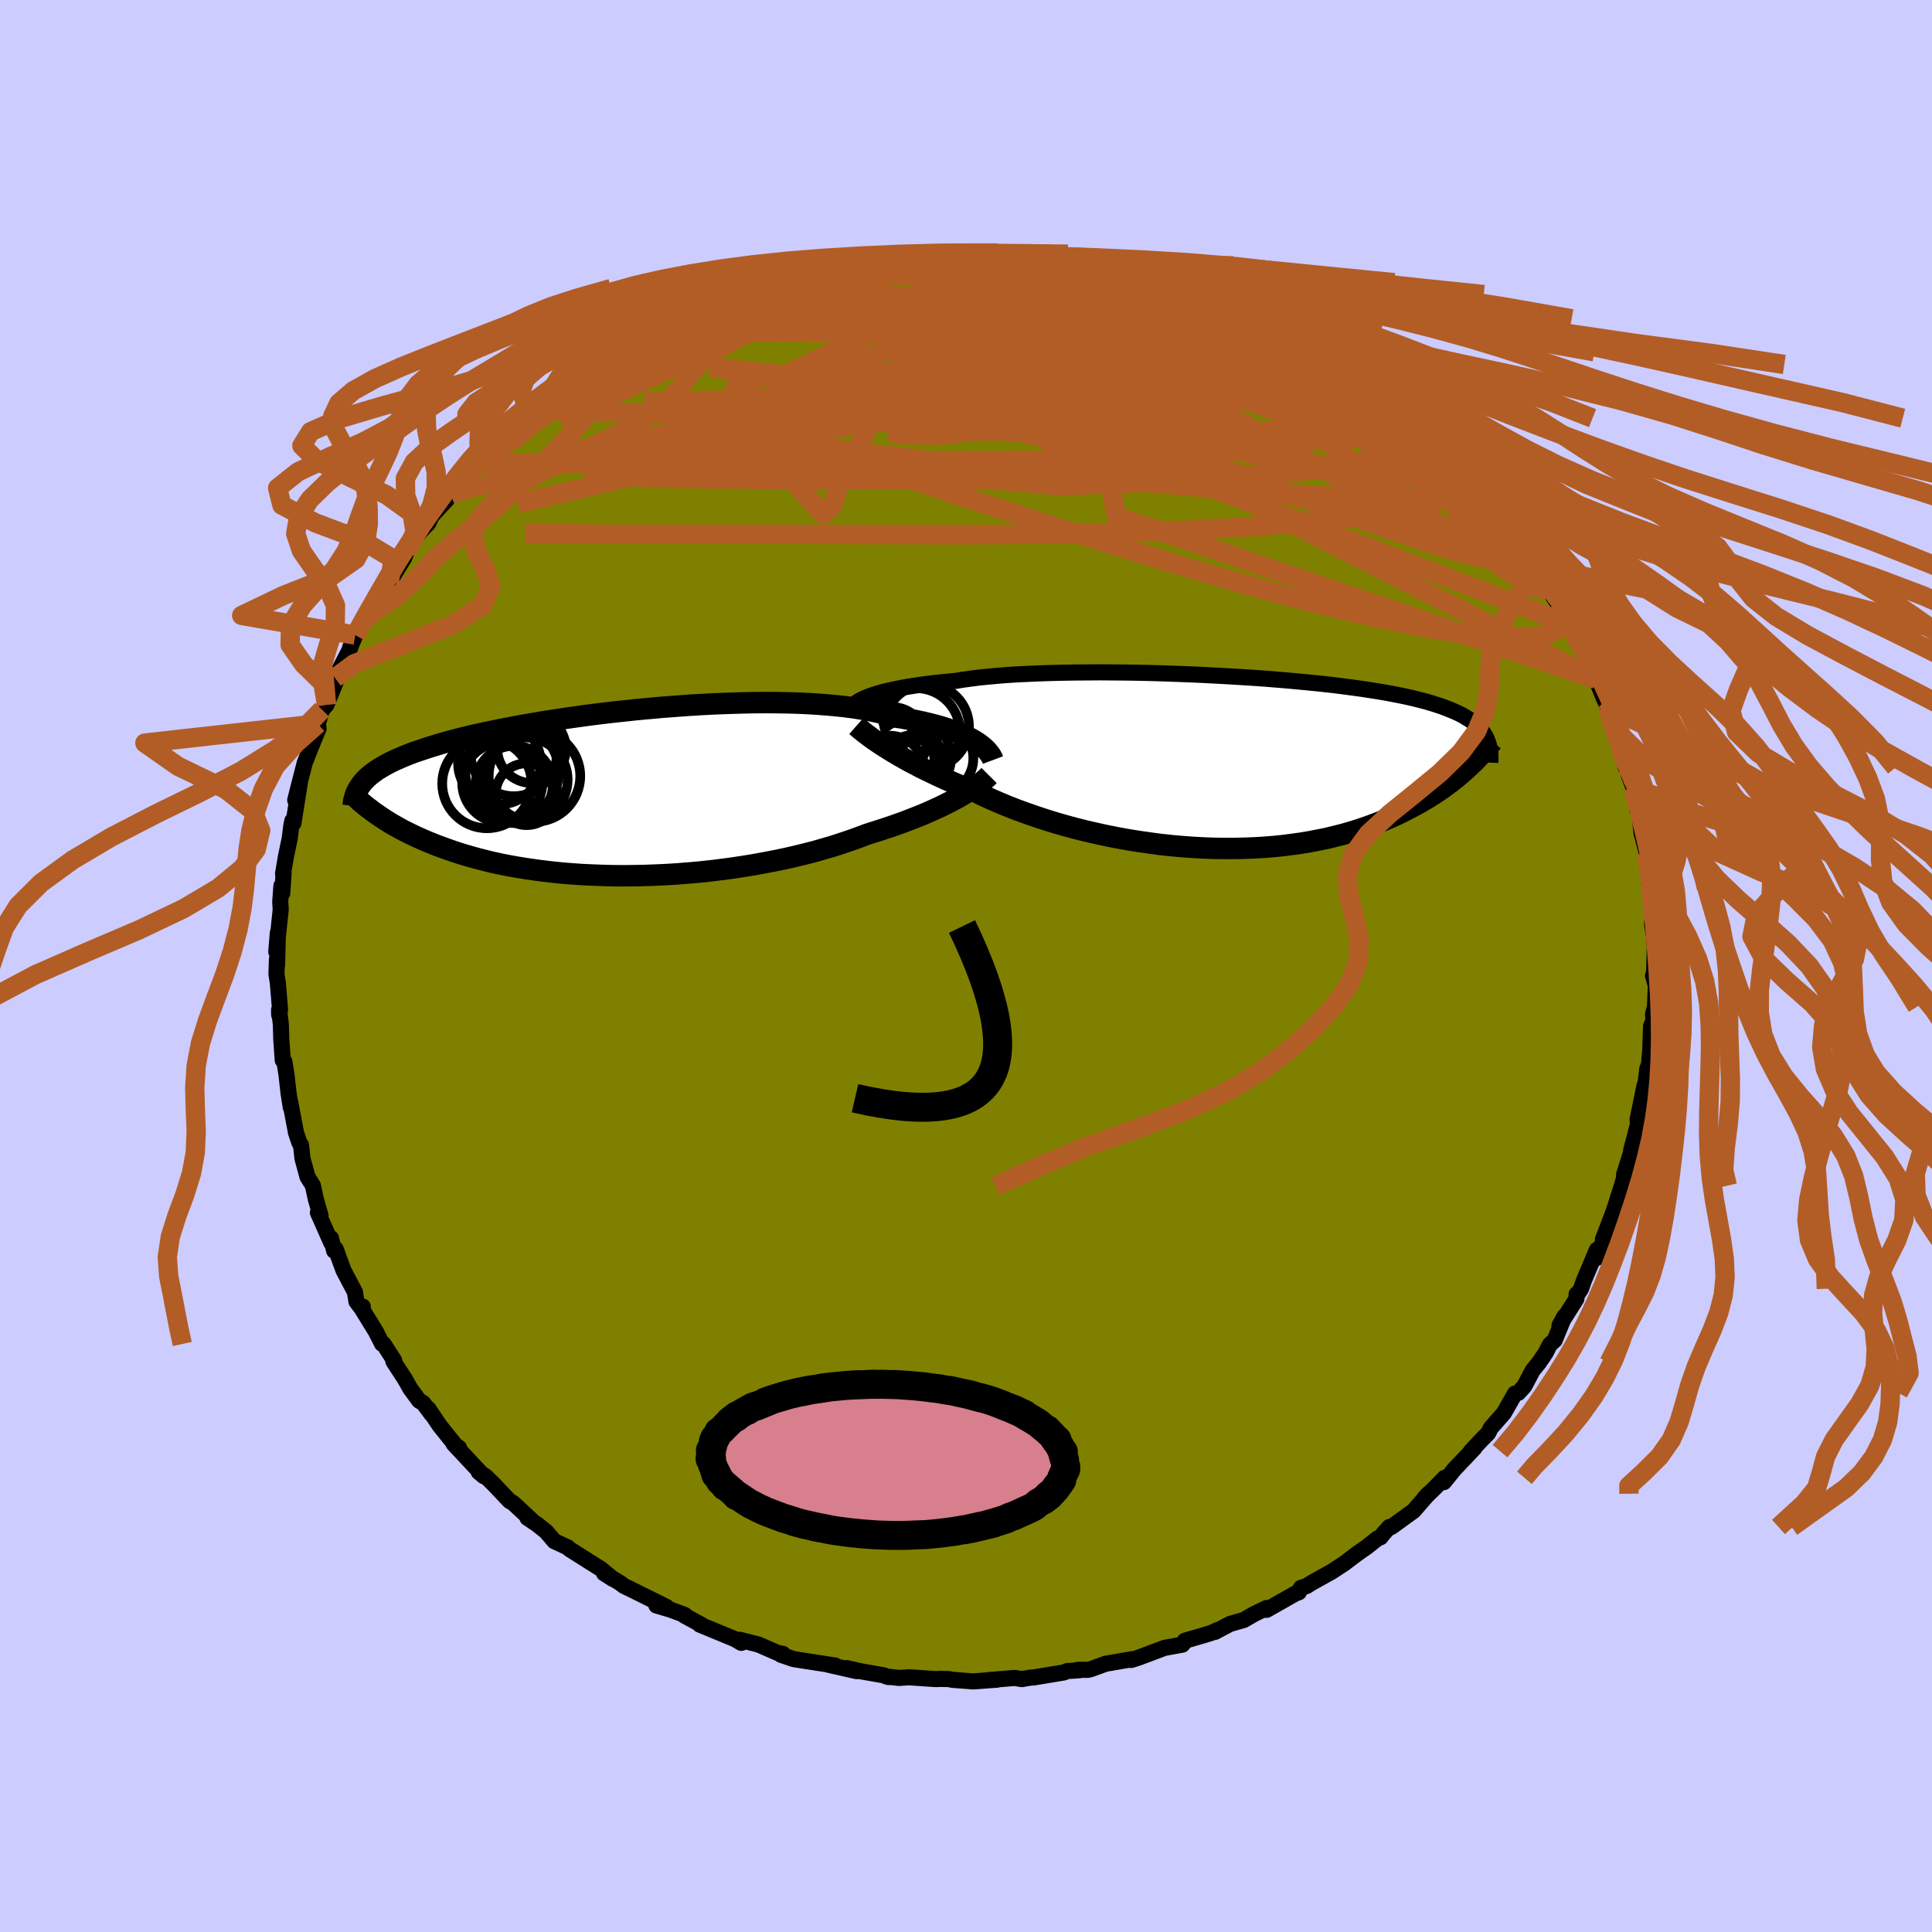 <svg xmlns="http://www.w3.org/2000/svg" width="500" height="500" viewBox="-100 -100 200 200"><defs><clipPath id="c"><path d="m37.7-5.39-.34-.21-.37-.2-.4-.2-.43-.2-.47-.19-.51-.19-.54-.19-.57-.18-.6-.17-.64-.16-.67-.16-.7-.15-.74-.14-.76-.14-.8-.12-.72-.22-.78-.21-.84-.18-.89-.17-.94-.15-1-.13-1.04-.11-1.09-.09-1.13-.08-1.16-.06-1.21-.04-1.23-.02-1.26-.01-1.28.01-1.31.03-1.32.04-1.33.05-1.33.07-1.35.08-1.34.1-1.34.1-1.33.12-1.33.12-1.31.14-1.29.14-1.27.15-1.26.16-1.22.17-1.2.17-1.18.18-1.14.18-1.1.19-1.08.18-1.03.2-1 .19-.97.2-.92.19-.89.2-.85.2-.8.2-.77.2-.73.2-.7.21-.66.2-.62.2-.59.2-.56.19-.52.2-.5.2-.47.2-.45.2-.42.2-.39.2-.36.2-.34.2-.32.2-.29.2-.27.2-.25.2-.23.2-.21.21-.19.2-.17.21-.15.2 1.11 2.55.27.21.29.2.3.21.32.21.33.22.34.21.36.22.38.21.39.22.41.22.42.21.45.22.46.22.48.21.5.22.52.21.54.22.57.21.58.21.61.21.63.21.66.2.69.2.71.19.74.19.76.18.79.17.82.16.85.15.87.14.89.13.93.12.94.11.97.1 1 .08 1.01.07 1.04.05 1.05.04 1.07.03 1.09.01 1.1-.01 1.11-.02 1.12-.04 1.13-.05 1.14-.07 1.14-.09 1.15-.1 1.14-.12 1.14-.14 1.13-.15 1.13-.17 1.12-.18 1.1-.2 1.09-.21 1.07-.22 1.05-.24 1.03-.25 1.01-.26.98-.28.95-.28.92-.3.89-.3.86-.31.82-.31.79-.25.78-.25.76-.25.74-.26.71-.25.69-.27.67-.26.65-.26.62-.27.6-.27.57-.26.54-.27.52-.26.49-.26.46-.25"/></clipPath><clipPath id="b"><path d="m-37.49-6.94.36-.12.39-.12.42-.12.46-.12.49-.11.52-.11.56-.11.59-.11.63-.1.66-.1.68-.09.73-.09.75-.08.78-.08.82-.08.73-.12.8-.11.85-.11.91-.09.97-.09 1.01-.08 1.06-.07 1.11-.05 1.14-.05 1.19-.04 1.22-.03 1.25-.02 1.28-.01 1.3-.01 1.32.01 1.33.01 1.35.02 1.35.03 1.35.04 1.36.05 1.35.05 1.34.06 1.33.07 1.32.07 1.3.08 1.28.08 1.26.09 1.23.1 1.2.1 1.17.11 1.14.11 1.1.11 1.07.12 1.03.13.99.13.96.13.91.14.88.14.83.14.79.15.76.15.71.15.68.16.64.16.6.16.57.17.53.17.51.17.47.18.45.18.42.18.39.18.37.19.33.2.32.19.28.2.27.21.24.21.21.21.2.22.18.22.15.22.14.23.12.23-1.73 2.9-.29.27-.31.28-.32.28-.34.29-.35.28-.37.29-.38.28-.39.29-.42.29-.43.29-.44.28-.47.29-.48.28-.5.28-.52.28-.54.28-.55.28-.58.28-.6.27-.63.27-.65.26-.67.25-.7.25-.72.24-.75.23-.78.22-.8.2-.82.2-.85.17-.88.17-.9.15-.92.13-.94.12-.97.1-.99.08-1.01.06-1.03.04-1.04.02H-.87l-1.08-.01-1.08-.04-1.1-.06-1.11-.08-1.11-.1-1.12-.12-1.12-.15-1.12-.16-1.12-.18-1.11-.2-1.11-.22-1.1-.24-1.09-.25-1.08-.27-1.06-.29-1.04-.3-1.03-.32-1-.33-.97-.34-.96-.35-.92-.36-.89-.37-.87-.38-.83-.38-.79-.39-.77-.3-.76-.31-.73-.31-.72-.32-.69-.31-.67-.32-.65-.31-.63-.31-.6-.32-.58-.3-.55-.31-.53-.3-.51-.3-.47-.29-.45-.28"/></clipPath><filter id="a"><feTurbulence baseFrequency=".05" numOctaves="3" result="noise" type="noise"/><feDisplacementMap in="SourceGraphic" in2="noise" scale="2"/></filter></defs><rect width="100%" height="100%" x="-100" y="-100" fill="#CCF"/><path fill="olive" stroke="#000" stroke-linejoin="round" stroke-width="1.667" d="m71.24.62-.12.39.29 1.02-.09 2.19-.2.76.04.72-.24.51-.09 2.53-.13 1.49-.17.4-.04.34-.23 1.86-.02-.46-.72 3.53.12.65.03-.58-.82 3.13.36-.93-1.09 3.43.38-1.02-.6 2.16-.02.04-.7 2.21-.27.77-.98 2.55.07.1-.77 1.85.08-.88-1.35 3.19-.29.84-.35.54-.11.02-.02.48-1.76 2.78.53-.97-1.02 2.48-.5.45-.44.86-.68 1.01-.65.79-.87 1.65-.63.69-.34.07-1.14 2.01-1.36 1.55-.28.55-.65.65-1.13 1.2.38-.34-2.11 2.23-1.07 1.32.08-.45-.97 1-1.1 1.07.4-.42-1.54 1.77-2.3 1.67h-.21l-.63.7-.29.37-.31.12-1.11.88-.99.69-1.33 1.01-1.33.87-2.12 1.18-.44.29-.62.2-.2.45-.34.12-3 1.7v-.19l-1.27.61-1.09.63-1.43.41-1.55.82.28-.2-.67.31-.75.23-1.99.58.03.04-.28.36-1.85.34-2.72 1.02-.72.23.08-.08-2.73.47-1.48.54-.34.09h-1.06l.18.04-1.29.09-.33.14-3.2.53-.16-.01-1.01.17-.73-.12-2.79.23.97-.05-2.51.18-2.16-.17-.27-.07-.94-.02-.48.02-1.91-.13-.85-.06-1.05.07-1.29-.15.22.06-.54-.19-2.29-.4-1.5-.34 1.04.32-2.94-.67.72.09-4.31-.67-1.32-.45.21-.09-.57-.11-1.94-.85-.54-.14-1.41-.36.15.32-.69-.4-3.61-1.49.17.02-1.75-.95.03-.07-1.51-.56-1.43-.42 1.05.15-2.5-1.24-1.21-.6-.71-.34-.39-.3-1.66-1 .95.6-1.27-1.05-3.28-2.07-.15-.16-1.4-.65-.84-.99-.93-.74-1.01-.68.5.3-1.74-1.62-.31-.27-.29-.15-1.71-1.8-.79-.77-.7-.44.53.44-3.14-3.36.57.42-.31-.18-1.72-2.15-1.14-1.71.31.54-.85-1.14-.42-.24-.93-1.27-.52-.93-1.22-1.88.08-.09-1.09-1.7-.16-.02-.65-1.28-1.56-2.53.22-.04-.09.24-.57-.76-.16-.99-1.19-2.26-.8-2.19-.16.18-.33-1.31.03.48-1.38-3.12.27.3-.5-1.75-.29-1.36-.56-.89-.52-1.92-.15-1.39-.17-.23-.36-1.08-.03-.19-.58-3.06.08.67-.23-1.47-.21-1.89-.22-1.37-.17-.14-.15-2.13-.05-1.63-.18-1.46.01.52.09-.57-.23-2.77-.14-.87.05-1.55.02.58.07-3.31-.16 1.95.46-4.36-.05-.78.12-1.68.09.78.14-2.12-.06.09.3-1.78.39-1.87.16-1.28.11-.55.12.23.68-4.29-.5 1.92.41-1.62.58-2.25.54-1.37.36-.89.53-1.27-.08-.5.44-1.46.46-.51.93-2.29-.05-.48-.06.21.68-1.4.91-1.76.01-.13.56-1.36 1.06-2.1-.18.48.74-1.36 1.75-2.45.04-.31.09.27 1.55-2.5.25-.64.13-.33.35-.64 1.02-1.22.75-.78.36-.76 1.57-1.7.43-.64.99-1.2 1.4-1.43-.17-.13.82-.32 1.29-1.37 1.26-1.48-.67.5 1.67-1.22 1.02-1.11.94-.93.27-.09.79-.51.83-.62.31-.45.86-.62 2.06-1.26.93-.54.55-.69 1.62-.79.52-.49-.48.19 2.1-1.23 1.61-.81.55-.41-.52.2 3.93-1.87-.33.22-.51.12 2.44-1.04.18.12 2.49-1.13.26-.12 1.42-.4 1.63-.56-.38.26 1.15-.51 2.29-.46 1.45-.65-.03.24.24-.22 2.71-.55.49-.16 2.47-.59-1.49.46 2.92-.41.12-.08 1.72-.2 1.64-.13-.18-.21 1.02.18 1.84-.21 1.09.05-.09-.3 2.72-.05 1.07.13 1.29.12 1.27-.02.58.02 2.49.15-1.96.1 3.52.25 1.28.06.39.08 1.03.11 2.65.73-1.02-.52 1.1.25 2.98.88-1.89-.6 1.99.51 1.18.51 2.3.44-.28.2 1.7.42-.76-.39 2.53 1 .72.34 2.07.88-.35-.19L29-67.27l.94.27.61.27 1.56.68.03.16.58.53 2.33 1 .41.54.8.24.01.02 2.36 1.29-.35-.16 1.67 1.31-.1-.25 1.79 1.27.74.96 1.13.68.8.51 1.42 1.24 1.42 1.47-.26-.19.77.67.48.61 1.41 1.2.3.41 1.17.86 1.47 1.65 1.75 2.06-.84-1.24.54 1.01 1.89 2.28-1.15-1.38.85 1.26 2.63 3.08-1.04-.95.57.71 1.29 2.26v-.42l1.55 2.06.01.68.82 1.23.62.99.63 1.07-.6-.94 1.03 2.24.94 1.4-.16-.07.79 1.68.62 1.34.88 2.16.28.48.01.23.59 1.05.67 2.63.37 1.35.26 1.23.22.06.12.8.47 1.23.52 2.15-.15.08.25.43.21 2.03.55 2.09.06.95-.03-.98.01 1.35.26 2.3.09.39.16 1.75.05.8-.05.88.2 1.22.07 1.04-.06 2.6-.12.39" filter="url(#a)"/><path fill="#fff" d="m-37.49-6.94.36-.12.39-.12.42-.12.46-.12.49-.11.52-.11.56-.11.59-.11.63-.1.66-.1.68-.09.73-.09.75-.08.78-.08.82-.08.73-.12.8-.11.85-.11.91-.09.97-.09 1.01-.08 1.06-.07 1.11-.05 1.14-.05 1.19-.04 1.22-.03 1.25-.02 1.28-.01 1.3-.01 1.32.01 1.33.01 1.35.02 1.35.03 1.35.04 1.36.05 1.35.05 1.34.06 1.33.07 1.32.07 1.3.08 1.28.08 1.26.09 1.23.1 1.2.1 1.17.11 1.14.11 1.1.11 1.07.12 1.03.13.99.13.96.13.91.14.88.14.83.14.79.15.76.15.71.15.68.16.64.16.6.16.57.17.53.17.51.17.47.18.45.18.42.18.39.18.37.19.33.2.32.19.28.2.27.21.24.21.21.21.2.22.18.22.15.22.14.23.12.23-1.73 2.9-.29.27-.31.28-.32.28-.34.29-.35.28-.37.29-.38.28-.39.29-.42.29-.43.29-.44.28-.47.29-.48.28-.5.28-.52.28-.54.28-.55.28-.58.28-.6.27-.63.27-.65.26-.67.25-.7.25-.72.24-.75.23-.78.22-.8.2-.82.2-.85.17-.88.17-.9.15-.92.13-.94.12-.97.1-.99.08-1.01.06-1.03.04-1.04.02H-.87l-1.08-.01-1.08-.04-1.1-.06-1.11-.08-1.11-.1-1.12-.12-1.12-.15-1.12-.16-1.12-.18-1.11-.2-1.11-.22-1.1-.24-1.09-.25-1.08-.27-1.06-.29-1.04-.3-1.03-.32-1-.33-.97-.34-.96-.35-.92-.36-.89-.37-.87-.38-.83-.38-.79-.39-.77-.3-.76-.31-.73-.31-.72-.32-.69-.31-.67-.32-.65-.31-.63-.31-.6-.32-.58-.3-.55-.31-.53-.3-.51-.3-.47-.29-.45-.28" filter="url(#a)" transform="translate(27.62 -21.04)"/><path fill="#fff" d="m37.7-5.39-.34-.21-.37-.2-.4-.2-.43-.2-.47-.19-.51-.19-.54-.19-.57-.18-.6-.17-.64-.16-.67-.16-.7-.15-.74-.14-.76-.14-.8-.12-.72-.22-.78-.21-.84-.18-.89-.17-.94-.15-1-.13-1.04-.11-1.09-.09-1.13-.08-1.16-.06-1.21-.04-1.23-.02-1.26-.01-1.28.01-1.31.03-1.32.04-1.33.05-1.33.07-1.35.08-1.34.1-1.34.1-1.33.12-1.33.12-1.31.14-1.29.14-1.27.15-1.26.16-1.22.17-1.2.17-1.18.18-1.14.18-1.1.19-1.08.18-1.03.2-1 .19-.97.2-.92.19-.89.2-.85.2-.8.2-.77.2-.73.2-.7.21-.66.2-.62.2-.59.2-.56.19-.52.2-.5.2-.47.2-.45.2-.42.2-.39.2-.36.2-.34.2-.32.2-.29.2-.27.2-.25.2-.23.2-.21.21-.19.2-.17.21-.15.2 1.11 2.55.27.21.29.2.3.21.32.21.33.22.34.21.36.22.38.21.39.22.41.22.42.21.45.22.46.22.48.21.5.22.52.21.54.22.57.21.58.21.61.21.63.21.66.2.69.2.71.19.74.19.76.18.79.17.82.16.85.15.87.14.89.13.93.12.94.11.97.1 1 .08 1.01.07 1.04.05 1.05.04 1.07.03 1.09.01 1.1-.01 1.11-.02 1.12-.04 1.13-.05 1.14-.07 1.14-.09 1.15-.1 1.14-.12 1.14-.14 1.13-.15 1.13-.17 1.12-.18 1.1-.2 1.09-.21 1.07-.22 1.05-.24 1.03-.25 1.01-.26.98-.28.95-.28.92-.3.89-.3.86-.31.82-.31.79-.25.78-.25.76-.25.74-.26.71-.25.69-.27.67-.26.65-.26.62-.27.6-.27.57-.26.54-.27.52-.26.49-.26.46-.25" filter="url(#a)" transform="translate(-36.63 -17.81)"/><g fill="none" stroke="#000" transform="translate(27.62 -21.04)"><path stroke-linejoin="round" stroke-width="1.667" d="m-39.48-5.75.09-.11.11-.11.13-.11.16-.12.18-.12.2-.12.24-.13.26-.12.3-.13.32-.12.36-.12.39-.12.42-.12.46-.12.49-.11.52-.11.56-.11.59-.11.63-.1.66-.1.68-.09.73-.09.75-.08.78-.08.82-.08.73-.12.8-.11.85-.11.91-.09.97-.09 1.01-.08 1.06-.07 1.11-.05 1.14-.05 1.19-.04 1.22-.03 1.25-.02 1.28-.01 1.3-.01 1.32.01 1.33.01 1.35.02 1.35.03 1.35.04 1.36.05 1.35.05 1.34.06 1.33.07 1.32.07 1.3.08 1.28.08 1.26.09 1.23.1 1.2.1 1.17.11 1.14.11 1.1.11 1.07.12 1.03.13.99.13.96.13.91.14.88.14.83.14.79.15.76.15.71.15.68.16.64.16.6.16.57.17.53.17.51.17.47.18.45.18.42.18.39.18.37.19.33.2.32.19.28.2.27.21.24.21.21.21.2.22.18.22.15.22.14.23.12.23.1.24.09.24.07.24.06.25.05.25.03.26.02.26v.53l-.01.27" filter="url(#a)"/><path stroke-linejoin="round" stroke-width="2.222" d="m-38.97-3.81.17.15.2.17.23.19.26.21.28.21.31.23.34.25.37.25.4.27.42.27.45.28.47.29.51.3.53.3.55.31.58.3.6.32.63.31.65.31.67.32.69.31.72.32.73.31.76.31.77.3.79.39.83.38.87.38.89.37.92.36.96.35.97.34 1 .33 1.03.32 1.04.3 1.06.29 1.08.27 1.09.25 1.1.24 1.11.22 1.11.2 1.12.18 1.12.16 1.12.15 1.12.12 1.11.1 1.11.08 1.1.06 1.08.04 1.08.01H.19l1.04-.02 1.03-.04 1.01-.06.99-.08.97-.1.94-.12.92-.13.9-.15.88-.17.85-.17.82-.2.8-.2.78-.22.75-.23.72-.24.7-.25.67-.25.65-.26.63-.27.6-.27.58-.28.55-.28.54-.28.52-.28.5-.28.48-.28.47-.29.44-.28.43-.29.42-.29.39-.29.38-.28.37-.29.35-.28.34-.29.32-.28.31-.28.29-.27.28-.27.28-.27.26-.27.24-.26.24-.25.23-.25.22-.25.2-.24.2-.24.19-.24" filter="url(#a)"/><circle cx="-30.602" cy="-.469" r="3.742" clip-path="url(#b)" filter="url(#a)"/><circle cx="-33.262" cy="-.534" r="4.092" clip-path="url(#b)" filter="url(#a)"/><circle cx="-33.237" cy=".886" r="3.346" clip-path="url(#b)" filter="url(#a)"/><circle cx="-31.692" cy="-3.739" r="4.382" clip-path="url(#b)" filter="url(#a)"/><circle cx="-32.797" cy="-3.174" r="4.55" clip-path="url(#b)" filter="url(#a)"/><circle cx="-35.327" cy="-2.159" r="3.616" clip-path="url(#b)" filter="url(#a)"/><circle cx="-32.982" cy=".596" r="3.48" clip-path="url(#b)" filter="url(#a)"/><circle cx="-35.517" cy=".801" r="3.604" clip-path="url(#b)" filter="url(#a)"/><circle cx="-35.322" cy=".016" r="4.452" clip-path="url(#b)" filter="url(#a)"/><circle cx="-35.317" cy="-.534" r="4.962" clip-path="url(#b)" filter="url(#a)"/></g><g fill="none" stroke="#000" transform="translate(-36.63 -17.81)"><path stroke-linejoin="round" stroke-width="2.222" d="m39.42-3.51-.06-.16-.08-.17-.1-.17-.13-.18-.15-.19-.18-.2-.21-.2-.24-.2-.27-.21-.3-.2-.34-.21-.37-.2-.4-.2-.43-.2-.47-.19-.51-.19-.54-.19-.57-.18-.6-.17-.64-.16-.67-.16-.7-.15-.74-.14-.76-.14-.8-.12-.72-.22-.78-.21-.84-.18-.89-.17-.94-.15-1-.13-1.04-.11-1.09-.09-1.13-.08-1.16-.06-1.21-.04-1.23-.02-1.26-.01-1.28.01-1.31.03-1.32.04-1.33.05-1.33.07-1.35.08-1.34.1-1.34.1-1.33.12-1.33.12-1.31.14-1.29.14-1.27.15-1.26.16-1.22.17-1.2.17-1.18.18-1.14.18-1.1.19-1.08.18-1.03.2-1 .19-.97.2-.92.19-.89.2-.85.2-.8.2-.77.2-.73.2-.7.21-.66.2-.62.2-.59.2-.56.19-.52.2-.5.2-.47.2-.45.2-.42.2-.39.2-.36.2-.34.2-.32.2-.29.2-.27.2-.25.2-.23.2-.21.21-.19.2-.17.21-.15.2-.14.21-.12.21-.11.21-.09.21-.08.21-.06.21-.06.22-.04.21-.03.22-.03.22" filter="url(#a)"/><path stroke-linejoin="round" stroke-width="2.222" d="m39.02-1.91-.17.17-.2.19-.23.2-.26.21-.29.22-.32.22-.34.24-.38.24-.41.24-.43.26-.46.25-.49.26-.52.26-.54.27-.57.26-.6.27-.62.27-.65.26-.67.26-.69.27-.71.25-.74.26-.76.25-.78.25-.79.25-.82.31-.86.31-.89.3-.92.3-.95.28-.98.28-1.01.26-1.03.25-1.05.24-1.07.22-1.09.21-1.1.2-1.12.18-1.13.17-1.13.15-1.14.14-1.14.12-1.15.1-1.14.09-1.14.07-1.13.05-1.12.04-1.11.02-1.1.01-1.09-.01-1.07-.03-1.05-.04-1.04-.05-1.01-.07-1-.08-.97-.1-.94-.11-.93-.12-.89-.13-.87-.14-.85-.15-.82-.16-.79-.17-.76-.18-.74-.19-.71-.19-.69-.2-.66-.2-.63-.21-.61-.21-.58-.21-.57-.21-.54-.22-.52-.21-.5-.22-.48-.21-.46-.22-.45-.22-.42-.21-.41-.22-.39-.22-.38-.21-.36-.22-.34-.21-.33-.22-.32-.21-.3-.21-.29-.2-.27-.21-.27-.2-.25-.19-.24-.2-.23-.19-.22-.19-.2-.19-.2-.18-.19-.18-.18-.17-.17-.17" filter="url(#a)"/><circle cx="-10.136" cy="-.986" r="4.002" clip-path="url(#c)" filter="url(#a)"/><circle cx="-8.861" cy=".029" r="3.2" clip-path="url(#c)" filter="url(#a)"/><circle cx="-10.186" cy="-4.241" r="4.476" clip-path="url(#c)" filter="url(#a)"/><circle cx="-8.041" cy="-1.851" r="4.738" clip-path="url(#c)" filter="url(#a)"/><circle cx="-8.341" cy="-4.686" r="3.552" clip-path="url(#c)" filter="url(#a)"/><circle cx="-10.361" cy="-2.316" r="4.842" clip-path="url(#c)" filter="url(#a)"/><circle cx="-11.376" cy="-1.166" r="4.152" clip-path="url(#c)" filter="url(#a)"/><circle cx="-8.991" cy="-1.466" r="4.384" clip-path="url(#c)" filter="url(#a)"/><circle cx="-11.671" cy="-3.201" r="4.282" clip-path="url(#c)" filter="url(#a)"/><circle cx="-12.966" cy="-1.076" r="4.626" clip-path="url(#c)" filter="url(#a)"/></g><g fill="none" stroke="#B25D25" stroke-linejoin="round" stroke-width="2"><path d="m-13.33-72.45 1.37-.28.82-.09.86-.09.88-.08.79-.07.65-.04.48.02.31.07.16.12-.02.17-.19.24-.41.31-.66.39-.97.48-1.3.57-1.69.67-2.06.77-2.43.87-2.79.96-3.14 1.04-3.52 1.13-3.99 1.26-4.47 1.4m87.14 12.6.56.99-.75.28-1.56.19-2.37.13-3.21.03-4.09-.08-5.05-.22-6.08-.4-7.2-.58-8.33-.76-9.47-.93-10.6-1.15-11.73-1.41-12.91-1.73" filter="url(#a)"/><path d="m49.85-52.54 1.03 1.05.6 1.1-.05.83-.64.62-1.13.51-1.56.48-1.96.46-2.39.47-2.84.44-3.31.41-3.82.37-4.33.32-4.85.29-5.39.23-5.95.18-6.54.1-7.14.04-7.78-.02-8.42-.02-9.05-.01h-9.67l-10.25-.08m21.29-24.67 1.29-.38 1.02-.3.93-.27.96-.27.94-.27.84-.22.71-.17.57-.11.43-.05.27.02.08.11-.14.19-.39.3-.64.4-.91.5-1.21.61-1.5.73-1.82.84-2.14.96-2.52 1.11-2.96 1.3-3.48 1.5-4.07 1.74" filter="url(#a)"/><path d="m-22.88-69.84 1.22-.25 1.38-.01 1.9.07 2.32.18 2.59.3 2.83.44 3.08.56 3.32.67 3.55.77 3.73.86 3.88.95 4.02 1.04 4.15 1.11 4.25 1.18 4.32 1.21 4.3 1.22 4.23 1.16 4.14 1.1 4.05 1.07 4 1.09m-2.74-4.98.78.8.82.67.75.64.57.56.29.39-.01.21-.31.01-.58-.15-.86-.32-1.16-.49-1.49-.69-1.88-.92-2.31-1.2-2.82-1.54-3.42-1.91-4.1-2.3-4.9-2.72" filter="url(#a)"/><path d="m-3.27-73.64 1 .02 1.42.1 1.86.25 2.1.39 2.22.49 2.29.58 2.34.64 2.42.71 2.49.77 2.56.79 2.58.8 2.54.79 2.43.75 2.3.7 2.14.65 1.99.6 1.84.55 1.72.53 1.67.52" filter="url(#a)"/><path d="m20.42-70.54 1.02.24.77.25.82.35.78.41.64.39.46.37.22.32-.05.29-.35.23-.66.2-.97.16-1.28.12-1.61.08-1.96.04-2.33-.01-2.7-.06-3.1-.11-3.52-.15-3.96-.19-4.41-.23-4.83-.29-5.25-.37-5.82-.45" filter="url(#a)"/><path d="m21.36-70.51 1.72.75.9.54.34.44-.14.38-.64.34-1.21.29-1.85.23-2.52.18-3.2.15-3.89.11-4.64.1-5.46.06-6.36.02-7.25-.02-8.02-.09m59.14 4.6.95.83.32.55-.08.55-.52.53-1.02.48-1.57.39-2.2.3-2.85.17-3.53.02-4.23-.1-4.91-.2-5.62-.27-6.33-.34-7.1-.39-7.92-.47-8.74-.64-9.43-.95" filter="url(#a)"/><path d="m17.12-71.6-.58-.2.69.19.99.3.91.29.71.26.55.23.41.22.3.23.15.23-.03.22-.27.19-.53.14-.85.1-1.17.03-1.51-.03-1.87-.08-2.23-.13-2.6-.19-3-.26-3.41-.35-3.8-.44-4.17-.51-4.62-.55" filter="url(#a)"/><path d="m45.73-56.71.86.91.43.48.38.44.37.46.33.46.25.43.09.36-.11.24-.39.07-.69-.13-1-.33-1.3-.51-1.59-.69-1.88-.86-2.17-1.04-2.48-1.24-2.81-1.46-3.17-1.69-3.57-1.94-3.98-2.19-4.43-2.48-4.82-2.75" filter="url(#a)"/><path d="m51.02-51.68 1.29 1.46.86.97.52.62.35.48.24.37.1.25-.03.09-.23-.11-.48-.38-.77-.73-1.13-1.12-1.55-1.59-2.06-2.09-2.59-2.6m-62.31-15.46.85-.28 1.21-.3 1.03-.2.76-.11.53-.01.35.07.16.15-.06.23-.33.33-.62.43-.92.54-1.24.67-1.58.81-1.97.96-2.39 1.13-2.84 1.31-3.29 1.46-3.74 1.58-4.2 1.68-4.66 1.75" filter="url(#a)"/><path d="m-36.5-63.49 2-.97 2.01-.64 2.23-.47 2.62-.38 3-.33 3.34-.26 3.65-.2 3.98-.17 4.28-.15 4.52-.14 4.68-.12 4.78-.1 4.84-.06 4.88-.02 4.92.02 4.93.06" filter="url(#a)"/><path d="m51.02-51.68 1.29 1.46.78.91.45.58.3.46.21.43.14.38.05.33-.08.23-.24.1-.43-.04-.61-.2-.83-.37-1.07-.57-1.34-.78-1.65-1.02-1.97-1.3-2.32-1.58-2.64-1.86-2.95-2.11-3.23-2.35-3.47-2.58-3.73-2.85-4.15-3.17m-34.39-5.46-.22.19.74-.04.83-.06.65-.03.41.04.15.12-.11.2-.36.29-.66.39-.99.5-1.34.63-1.76.77-2.21.9-2.7 1.04-3.25 1.18-3.85 1.36-4.52 1.57-5.27 1.83" filter="url(#a)"/><path d="m17.22-71.69 1.24.44.96.35.56.27.29.26.12.28-.03.33-.23.36-.48.37-.81.37-1.17.35-1.58.32-2.02.31-2.51.28-2.98.28-3.46.28-3.93.26-4.39.23-4.89.2-5.45.19-6.04.21-6.5.18" filter="url(#a)"/><path d="m39.95-61.12.3.18.47.53.22.52-.16.4-.59.26-1.08.09-1.65-.11-2.23-.33-2.83-.55-3.42-.74-4.02-.93-4.65-1.11-5.32-1.31-6-1.57-6.75-1.85-7.64-2.19" filter="url(#a)"/><path d="m-36.02-63.68.51-.21 1.54-.51 1.89-.45 2.13-.33 2.37-.23 2.59-.14 2.8-.08 3.01-.01 3.23.03 3.45.07 3.64.1 3.8.16 3.89.19 3.95.22 3.99.24 3.99.23 3.99.21 3.96.21 3.92.21 3.87.24 3.87.27 3.95.35" filter="url(#a)"/><path d="m-24.3-69.44 1.45-.32 1.5-.14h1.74l2.09.06 2.41.14 2.64.24 2.84.33 3.03.42 3.21.49 3.36.55 3.45.6 3.53.64 3.6.68 3.65.72 3.72.76 3.75.8 3.75.81 3.69.8 3.58.74 3.41.65 3.21.63m-8.76-6.89 1.01.5.65.43.61.44.52.41.33.34.12.27-.12.21-.35.17-.58.14-.83.1-1.08.06-1.35.02-1.65-.04-1.97-.11-2.34-.21-2.74-.32-3.17-.45-3.62-.59-4.09-.72-4.58-.84-5.08-.93-5.53-1.04-5.78-1.24m50.92 8.76 1.43 1.13 1.2 1.01 1.16.98 1.17.99 1.11.97.99.92.86.8.72.68.57.55.45.42.3.28.13.13-.07-.05-.31-.29-.62-.59-.97-.95-1.46-1.43" filter="url(#a)"/><path d="m58.98-41.36.88 1.4.19.73-.27.26-.72-.2-1.21-.65-1.69-1.05L54-42.29l-2.65-1.82-3.21-2.25-3.83-2.76-4.52-3.31-5.22-3.93-5.86-4.6-6.51-5.3m16.08 3.83 1.12.84.8.59.74.58.63.55.45.45.21.33-.11.14-.49-.07-.9-.33-1.33-.58-1.72-.83-2.1-1.06-2.48-1.28-2.91-1.54-3.48-1.86-4.29-2.29" filter="url(#a)"/><path d="m23.89-69.51.74.45.41.53-.08.6-.61.65-1.25.7-1.93.75-2.63.81-3.34.88-4.04.96-4.78 1.06-5.57 1.16-6.4 1.24-7.24 1.34-8.1 1.47-9.03 1.65-10.07 1.84" filter="url(#a)"/><path d="m23.89-69.51.91.42.88.44.74.4.53.38.26.32-.08.28-.43.23-.77.19-1.12.15-1.47.11-1.88.05-2.3-.01-2.74-.08-3.21-.13-3.69-.19-4.21-.23-4.75-.28-5.27-.36-5.77-.46-6.45-.55" filter="url(#a)"/><path d="m-7.59-73.27 1.31-.02 1.48.23 2.02.44 2.53.6 2.94.76 3.27.89 3.54 1 3.74 1.11 3.86 1.2 3.94 1.29 3.99 1.35 4.03 1.43 4.07 1.48 4.06 1.45 3.85 1.25m-79.75-2.9.86-.68 1.08-.63 1.14-.59 1.31-.62 1.48-.67 1.61-.7 1.67-.69 1.7-.68 1.67-.64 1.64-.61 1.6-.58 1.56-.55 1.52-.53 1.45-.49 1.34-.46 1.21-.41 1.02-.35.82-.28.61-.23.39-.19.19-.13-.06-.07-.38.05" filter="url(#a)"/><path d="m-13.33-72.45 1.26-.25.52.03.34.13.13.23-.22.37-.66.54-1.13.72-1.6.91-2.07 1.1-2.6 1.32-3.17 1.57-3.81 1.86-4.52 2.17-5.24 2.45-5.95 2.67m74.19-9.26 1.05.69 1.35.82 1.3.84 1.28.85 1.3.9 1.34.94 1.31.95 1.23.91 1.11.84.98.75.83.64.64.5.46.33.25.16-.05-.11" filter="url(#a)"/><path d="m36.26-63.58.6.35.93.56.87.57.82.57.8.59.78.6.72.58.63.53.49.45.31.35.1.2-.15.05-.37-.11-.6-.27-.83-.41-1.08-.56-1.36-.74-1.71-.94-2.12-1.19-2.55-1.5-3.03-1.81-3.59-2.14m31.2 23.94.44.86-.05.69-.64.36-1.28.05-1.96-.28-2.67-.64-3.43-1.04-4.2-1.44-5.01-1.8-5.81-2.15-6.61-2.49-7.44-2.87-8.34-3.26-9.4-3.65L-9.9-65.6" filter="url(#a)"/><path d="m21.36-70.51 1.77.78.98.64.51.6.13.61-.25.64-.67.67-1.11.7-1.58.75-2.04.81-2.51.88-2.97.96-3.46 1.02-3.98 1.08-4.51 1.15-5.06 1.23L-9-56.66l-6.19 1.44-6.8 1.57-7.44 1.75-8.12 1.93-8.8 2.08m9.81-15.3.58-.35 1.26-.44 1.92-.56 2.35-.6 2.66-.56 2.91-.54 3.11-.5 3.28-.48 3.41-.47 3.55-.47 3.66-.48 3.77-.49 3.82-.46 3.83-.42 3.77-.37 3.61-.35 3.27-.42" filter="url(#a)"/><path d="m61.98-36.4.16.54-.22.39-.46.49-.78.45-1.15.34-1.57.2-2.02.04-2.5-.17-3-.4-3.51-.62-4.03-.83-4.55-1.05-5.1-1.29-5.67-1.56-6.25-1.83-6.84-2.11-7.43-2.35-7.99-2.61-8.54-2.88-9.12-3.16-9.78-3.37M54.68-47.3l1.03 1.41.7 1.03.21.52-.13.2-.39-.03-.67-.28-1-.56-1.39-.9-1.85-1.31-2.36-1.76-2.92-2.25-3.49-2.75-4.07-3.22-4.71-3.74-5.52-4.38" filter="url(#a)"/><path d="m47.15-55.24-.01.06.19.32.17.41.03.39-.17.33-.44.23-.79.08-1.23-.14-1.7-.38-2.19-.61-2.69-.84-3.16-1.03-3.64-1.22-4.12-1.42-4.62-1.67-5.15-1.92-5.68-2.21-6.24-2.47-6.98-2.73" filter="url(#a)"/><path d="m32.11-66.05-.02.32-.23.58-.8.67-1.6.69-2.48.69-3.35.75-4.25.83-5.17.96-6.16 1.06L.9-58.32l-8.19 1.31-9.3 1.42-10.45 1.5-11.55 1.41m94.12 6.64 1.43 1.75.53.78.42.67.43.67.38.62.27.49.09.28-.13.02-.38-.27-.61-.58-.85-.87-1.07-1.17-1.32-1.47-1.61-1.84-2-2.3-2.45-2.8-2.9-3.28" filter="url(#a)"/><path d="m47.15-55.24-.15.08-.25.39-.56.54-.98.61-1.49.63-2.04.64-2.67.58-3.38.47-4.12.33-4.86.23-5.61.15-6.33.12-7.07.09-7.82.07-8.6.02-9.44-.04-10.29-.12-11.01-.34m43.6-22.92.98.1 1.18.21 1.36.3 1.58.37 1.73.4 1.77.45 1.76.48 1.72.48 1.68.5 1.63.49 1.58.5 1.55.49 1.5.48 1.43.47 1.34.45 1.2.4 1.03.34.82.27.62.18.41.08.2-.02-.03-.13m-44.94-5.87.9-.22 1.03-.19 1.06-.13 1.14-.13 1.18-.13 1.16-.14 1.06-.12.95-.1.83-.08.71-.06.58-.03.43-.02.24.02.01.05-.29.09-.63.11-.99.15-1.36.16-1.72.2-2.17.25-2.83.35m47.58 7.9.5.43.67.39.79.45.82.48.76.48.64.44.51.37.35.3.14.17-.13.01-.45-.2-.87-.48-1.32-.78-1.78-1.13-2.21-1.46m-1.33-1 .77.61.52.59-.09.48-.67.39-1.21.38-1.73.39-2.29.41-2.87.43-3.48.44-4.09.46-4.77.47-5.49.47-6.3.48-7.15.47-8.04.44-8.89.36-9.65.23" filter="url(#a)"/><path d="m57.69-43.2.73 1.32.15.61-.29.31-.78.01-1.31-.36-1.89-.78-2.48-1.21-3.08-1.61-3.68-2-4.3-2.38-4.96-2.8-5.67-3.25-6.48-3.74-7.38-4.3-8.48-4.94m32.06 6.95 1.4 1.1 1.12.92 1.04.84.97.8.86.74.68.61.48.46.29.31.11.17-.04.04-.22-.09-.42-.26-.69-.46-1.02-.71-1.4-1-1.76-1.3-2.14-1.59-2.67-2M15.23-72.2l1.72.5 1.55.47 1.35.42 1.15.38 1.04.34.97.35.92.34.83.32.67.26.45.19.17.08-.13-.03-.47-.15-.87-.28-1.35-.45-1.93-.66-2.61-.89" filter="url(#a)"/><path d="m7.15-73.54-26.56 12.65.93 10.03 3.68 4.14.94-.86 1.11-3.52 2.47-4.3 2.49-4.02 1.02-3.16-.35-1.98.08-.61 2.89.57 6.82 1.15 9.22.84 8.23-.14 5.27-.7 5.08.71 9.48 4.11 7.71 3.87" filter="url(#a)"/><path d="m-7.59-73.27 36.2 12.64 11.67 3.72 2.08 1.44-2.42.72-3.89.34-3.62.21-3.45.04-4.26-.39-5.12-.96-4.57-1.19-2.16-.76.87.21 2.62 1.19 2.1 1.49.24.77-.99-.71-1.04-2.07-3.06-2.18-12.25-.37-27.48 3.01-27.19 7.19" filter="url(#a)"/><path d="m-36.54-63.19 23.14-5.76L.66-69.5l9.92 2.76 5.04 4.26-2.11 3.95-7.77 2.56-8.54 1.01-4.37-.06 2.27-.36 8.38-.01 11.94.69 12.33 1.36 10.14 1.64 6.37 1.22 2.08-.01-1.89-1.82-4.83-3.45-6.1-3.86-5.48-2.19-4.78 1.5-12.46 4.75-55.56-2.06" filter="url(#a)"/><path d="m65.23-29.68-38.06-19.5-12.12-2.29 1.02-.18-1.36-1.73-4.93-2.92-3.69-2.93.07-2.2 2.02-1.29.15-.45-4.35.27-8.32.91-8.9 1.23-5.08.74 1.44-.69 7.27-2.5 9.85-3.27 10.63-1.48 14.99 4L53.4-49.21" filter="url(#a)"/><path d="M36.27-63.56 4.73-60.73l4.54.37 1.65 1.55-6.02 1.78-7.25.96-2.07.29 4.64.16 8.41.23 7.83.18 4.43.08.57.1-2.4.23-4.84.08-7.42-.83-9.29-2.34-7.86-3.12-1.03-.87 13.42 5.76 56.12 13.16" filter="url(#a)"/><path d="m26.68-68.29 8.08 14.83-13.61-4.09-13.74-4.66-8.23-2.95-1.83-1.39h2.52l3.79 1.08 3.02 1.59 2.16 1.66 2.54 1.58 3.97 1.67 5.04 2.03 4.18 2.43.66 2.49-4.84 1.86-10.47.47-13.79-1.29-12.89-2.83-7.52-3.56.56-3.1 8.97-1.18 17.27 1.99 25.85 4.27 18.52-.04" filter="url(#a)"/><path d="M62.61-35.33 13.05-54.21l-5.89-8.76-1.07-2.25-1.55 1.24-.45 1.78.58.85.49.41.31 1.42 1.17 3.08 3.12 3.67 5.18 2.14 5.67-1.11 2.17-4.31-6.31-5.8-13.05-5.63 6.96-5.57" filter="url(#a)"/><path d="M65.23-29.68 15.56-46.55l-1.51-8.25.44-4.93-2.75-3.18-4.83-1.62-6.19.13-5.3 1.89-.61 3.01 6.35 2.73 11.23.8 10.47-1.98 5.06-3.8.24-3.27.93-.38 13.29 6.26" filter="url(#a)"/><path d="m32.11-66.05 17.03 16.06 2.93 5.19-7.93-.98-14.9-4.16-15.86-4.54-11.35-2.79-4.19-.45 2.53 1.1 6.77 1.32 7.83.47 6.02-.77 2.34-1.74-1.8-1.92-4.93-1.06-6.19.62-5.91 2.06-5.41 1.71-5.46-1.46-4.8-5.85-3.44-6.36-9.95.28" filter="url(#a)"/><path d="m-50.27-52.01 60.45-.35 9.41-3.53-5.39-3.53-5.93-1.8-3.89-.73-1.79-.55.34-.68 2.26-.77 3.38-.84 3.29-.91 2.08-.95.57-.79-.03-.31 1.07.49 3.38 1.33 4.88 1.68 3.03.99-3.18-.69-11.98-2.38-18.41-2.85-9.8-2.56m87.01 60.06.14 1.08.24 2.02.23 2.19.2 2.25.19 2.31.17 2.37.14 2.37.09 2.33.02 2.27-.04 2.19-.12 2.11-.19 2.05-.28 2.01-.37 2.02-.48 2.05-.57 2.12-.66 2.16-.73 2.2-.77 2.2-.82 2.17-.84 2.12-.89 2.04-.93 1.96-.99 1.89-1.05 1.84-1.16 1.86-1.26 1.91-1.38 1.96-1.5 1.97-1.59 1.88" filter="url(#a)"/><path d="m-12.35-72.58 2.86-.39 2.49-.27 2.34-.18 2.38-.12 2.42-.05 2.44.03 2.44.1 2.51.17 2.68.24 2.9.32 3.11.38 3.25.45 3.35.53 3.42.58 3.5.66 3.62.72 3.74.77 3.8.83 3.79.88 3.69.93 3.54.97L55.33-64l3.34 1.09 3.4 1.14 3.58 1.2 3.88 1.27 4.24 1.33 4.68 1.39 5.21 1.45 5.84 1.52 6.58 1.6 7.03 1.72 6.45 1.89 4.97 2.48" filter="url(#a)"/><path d="m-21.25-70.4-.62-.45 1.18-.51 2.4-.45 2.68-.39 2.6-.35 2.48-.3 2.45-.24 2.49-.2 2.58-.13 2.71-.07 2.9-.01 3.13.07 3.4.14 3.67.21 3.89.28 4.01.35 3.99.41 3.84.49 3.65.55 3.52.62 3.56.69 3.77.75 4.14.81 4.56.84 5.02.89 5.7.94 6.79 1 7.94 1.05 7.53 1.14" filter="url(#a)"/><path d="m-27.05-68.19 2.26-1.06 2.14-.8 1.86-.65 1.61-.55 1.48-.48 1.56-.41 1.82-.35 2.19-.31 2.52-.25 2.76-.2 2.9-.14 2.97-.08 3.05-.01 3.15.06 3.27.13 3.37.21 3.41.27 3.38.34 3.3.41 3.22.48 3.23.55 3.35.61 3.61.69 3.91.75 4.15.8 4.19.84 4.03.88 3.88.93 4.27 1.01 5.26.94" filter="url(#a)"/><path d="m-29.67-67.27 2.55-.97 2.42-.93 2.27-.8 2.12-.67 2.03-.57 2-.48 2.01-.42 2.07-.36 2.15-.31 2.25-.25 2.32-.19 2.38-.14 2.43-.07H1.8l2.51.07 2.54.14 2.56.21 2.57.28 2.56.35 2.56.43 2.58.49 2.63.56 2.7.63 2.8.7 2.87.75 2.92.81 2.9.86 2.85.91 2.78.95 2.74 1.01 2.76 1.06 2.84 1.1 3 1.16 3.36 1.25 3.94 1.39 4.09 1.61" filter="url(#a)"/><path d="m-29.16-67.39 1.74-.87 1.46-.75 1.21-.65 1.46-.6 1.88-.59 2.24-.55 2.41-.52 2.41-.45 2.35-.37 2.27-.3 2.3-.24 2.41-.16 2.63-.1 2.89-.03 3.16.03 3.4.11 3.6.17 3.73.22 3.78.26 3.72.3 3.62.35 3.66.4 4.02.48 4.22.49 2.81.25" filter="url(#a)"/><path d="m-28.83-67.61.24-.13 1.5-.65 1.66-.78 1.66-.75 1.73-.67 1.87-.57 2-.5 2.16-.42 2.31-.37 2.46-.3 2.57-.26 2.65-.2 2.72-.13 2.79-.07 2.89-.01 3.03.07 3.21.14 3.39.21 3.58.28 3.72.35 3.81.42 3.81.49 3.79.56 3.73.63 3.71.69 3.79.76 3.95.81 4.2.86 4.48.9 4.7.96 4.86 1.01 4.93 1.05 4.98 1.11 5.09 1.16 5.5 1.25 6.12 1.39 6.21 1.61" filter="url(#a)"/><path d="m-32.76-65.74 2.58-1.33 1.03-1.02.35-.81.75-.68 1.53-.63 2.16-.59 2.43-.56 2.43-.52 2.32-.46 2.31-.38 2.41-.32 2.65-.24 2.92-.18 3.21-.12 3.48-.05 3.76.02 3.98.09 4.13.17 4.23.23 4.32.29 4.33.3 3.13.05" filter="url(#a)"/><path d="m-32.24-65.94-.85-1.04 2.31-.68 2.84-.72 2.65-.75 2.37-.73 2.13-.66 2-.58 1.94-.51 1.95-.43 2.03-.38 2.15-.32 2.28-.26 2.4-.22 2.51-.15 2.58-.09 2.66-.03 2.71.04 2.76.12 2.81.18 2.84.26 2.84.32 2.87.39 2.94.46 3.05.52 3.23.6 3.42.67 3.61.76 3.83.9 3.98 1" filter="url(#a)"/><path d="m-32.79-65.53-6.23-.62.25-.94 3.3-.92 3.62-.81 3.23-.71 2.95-.64 2.83-.6 2.74-.57 2.61-.51 2.46-.46 2.31-.39 2.27-.32 2.33-.24 2.54-.18 2.87-.12 3.28-.05 3.67.02 3.94.1 4.03.16 3.99.23 3.88.27 3.73.26 3.26.2 1.87.17" filter="url(#a)"/><path d="m-38.16-62.4 2.02-1.18 2.08-1.12 2.06-1.04 1.95-.93 1.92-.84 1.96-.79 2.05-.76 2.08-.71 2.08-.65 2.05-.59 2.03-.51 2.03-.45 2.06-.38 2.09-.33 2.13-.27 2.16-.21 2.15-.15 2.15-.09 2.14-.02 2.12.05 2.11.12 2.1.19 2.11.26 2.08.33 2.06.41 2.02.47 1.96.54 1.92.61 1.87.69 1.85.74 1.84.81 1.82.85 1.77.88 1.73.93 1.71 1.01 1.45.95" filter="url(#a)"/><path d="m-42.87-58.84 1.46-1.24 1.47-1.33 1.54-1.23 1.68-1.13 1.82-1.08 1.93-1.03 2.06-.98 2.14-.9 2.17-.83 2.16-.76 2.12-.69 2.09-.63 2.09-.57 2.11-.51 2.15-.45 2.2-.39 2.28-.31 2.34-.25 2.43-.17 2.52-.11 2.6-.03 2.67.03 2.69.1 2.66.16 2.6.22 2.49.27 2.38.32 2.3.38 2.28.44 2.36.5 2.53.59 2.75.68 2.98.78 3.22.9 3.35.97 3.07.96 1.92.8" filter="url(#a)"/><path d="m-44.49-57.71 1.31-1.14 1.16-1.25.84-1.26.26-1.21-.27-1.14-.4-1.09-.02-1.03.71-.98 1.56-.9 2.36-.84 2.95-.76 3.3-.69 3.42-.64 3.37-.57 3.23-.52 3.05-.46 2.91-.39 2.85-.32 2.88-.25 3.02-.18 3.23-.11 3.49-.04 3.76.02 4 .1 4.19.16 4.26.21 4.21.27 4.04.31 3.83.37 3.68.42 3.72.49 4 .57 4.48.65 5.12.77 5.84.93L62.7-67" filter="url(#a)"/><path d="m-46.72-55.58 1.58-1.54 1.24-1.21.95-1.22.78-1.26.85-1.24 1.08-1.2 1.31-1.12 1.51-1.05 1.68-.96 1.89-.89 2.13-.84 2.34-.77 2.48-.72 2.51-.67 2.44-.6 2.36-.54 2.3-.47 2.32-.4 2.4-.35 2.54-.29 2.68-.24 2.82-.17 2.92-.12 3.01-.04 3.08.02 3.17.09 3.3.16 3.46.24 3.61.3 3.71.38 3.8.45 3.95.51 4.19.58 3.62.64" filter="url(#a)"/><path d="m-46.72-55.58 1.23-1.54-.13-1.21-.43-1.22.44-1.25 1.46-1.25 2.04-1.19 2.12-1.13 1.9-1.04 1.67-.97 1.59-.89 1.7-.83 1.88-.78 2.03-.72 2.11-.67 2.14-.6 2.19-.54 2.33-.47 2.53-.41 2.75-.35 2.97-.29 3.15-.23 3.31-.18 3.46-.12 3.6-.05 3.75.01 3.95.09 4.2.16 4.53.23 4.88.31 5.08.37 5.01.45 4.99.5 6.62.65" filter="url(#a)"/><path d="m-46.72-55.58-4.94-1.54.96-1.22 1.93-1.22 1.36-1.25.73-1.25.68-1.19 1.22-1.13 1.99-1.04 2.59-.97 2.8-.89 2.6-.83 2.17-.78 1.75-.72 1.56-.66 1.69-.6 2.08-.54 2.63-.47 3.14-.4 3.51-.35 3.71-.29 3.76-.23 3.73-.17 3.71-.11 3.74-.05 3.86.03 4.05.09 4.28.17 4.45.24 4.51.31 4.44.38 4.39.45 4.56.51 5.08.57 5.66.61 5.94.61" filter="url(#a)"/><path d="m-46.72-55.58 1.5-1.54 1.48-1.22 1.65-1.22 1.8-1.26 1.89-1.25 1.91-1.19 1.92-1.13 1.9-1.04 1.9-.97 1.91-.89 1.94-.83 1.98-.77 2.02-.72 2.05-.67 2.06-.59 2.08-.54 2.11-.46 2.14-.41 2.17-.34 2.22-.28 2.23-.23 2.24-.17 2.24-.1 2.23-.04 2.22.03 2.22.1 2.22.17 2.24.25 2.24.32 2.23.38 2.2.46 2.15.52 2.12.59 2.09.67 2.14.77 2.26.9 2.37 1.01" filter="url(#a)"/><path d="m-48.98-53.38 2.45-1.29 1.62-1.43 1.92-1.34 2.39-1.27 2.55-1.24 2.34-1.22 1.95-1.18 1.59-1.14 1.43-1.1 1.47-1.04 1.64-.99 1.85-.92 2-.86 2.09-.78 2.15-.71 2.16-.65 2.17-.6 2.14-.56 2.06-.49 1.94-.43 1.79-.36 1.66-.28 1.58-.22 1.58-.16 1.64-.11 1.75-.03 1.82.07m66.87 57.4 3.32 1.42.97 2-.43 2.09-.67 2.15-.42 2.2-.13 2.25.07 2.32.18 2.35.22 2.35.21 2.33.14 2.26.03 2.2-.1 2.13-.21 2.07-.31 2.04-.35 2.05-.37 2.07-.37 2.12-.36 2.16-.37 2.19-.39 2.2-.42 2.16-.45 2.11-.49 2.05-.53 1.98-.6 1.91-.73 1.88-.92 1.88-1.13 1.9-1.37 1.93-1.56 1.91-1.68 1.81-1.58 1.62-1.01 1.2" filter="url(#a)"/><path d="m-50.27-52.01-.14-2.13.05-1.53 1.02-1.32 1.04-1.25.93-1.24 1.1-1.25 1.41-1.22 1.69-1.19 1.87-1.12 1.94-1.05 1.96-.98 1.95-.9 1.96-.84 2.02-.79 2.12-.73 2.27-.67 2.38-.61 2.48-.55 2.53-.48 2.55-.41 2.62-.36 2.74-.3 2.94-.24 3.2-.19 3.44-.13 3.67-.06 3.83.01 4.03.08 4.26.15 4.54.21 4.82.29 5.21.43 6.73.78" filter="url(#a)"/><path d="m-53.31-48.93 1.72-1.99 1.34-1.62.92-1.53.34-1.44-.01-1.35.11-1.3.52-1.26.95-1.25 1.22-1.22 1.38-1.18 1.53-1.12 1.78-1.06 2.1-.98 2.4-.91 2.62-.85 2.68-.79 2.64-.73 2.54-.68 2.45-.61 2.42-.54 2.46-.49 2.54-.41 2.66-.36 2.77-.3 2.9-.24 3-.18 3.11-.13L1-73.5l3.32.01 3.45.09 3.65.15 3.88.23 4.13.3 4.25.38 4.15.45 3.87.49 4.76.66" filter="url(#a)"/><path d="m-56.42-45.05-.84-1.76-2.7-1.94-3.77-1.83-3.42-1.7-1.6-1.58.91-1.46 3.13-1.38 4.41-1.31 4.69-1.28 4.23-1.25 3.45-1.22 2.65-1.18 2.02-1.13 1.58-1.07 1.35-.99 1.27-.92 1.35-.86 1.55-.8 1.83-.75 2.19-.7 2.51-.63 2.76-.56 2.91-.49 3-.43 3.07-.37 3.2-.32 3.4-.26 3.7-.22 4.12-.16 4.58-.1 4.84-.03 4.6.04M69.1-18.46l5.82 2.26.59 2.25 2.27 2.13 4.6 2.09 5.09 2.15 3.61 2.23 1.34 2.3-.45 2.33-1.24 2.31-1.2 2.29-.75 2.26-.2 2.25.38 2.26.97 2.27 1.49 2.28 1.84 2.28 1.83 2.27 1.41 2.24.69 2.19-.11 2.13-.72 2.06-1 1.98-.89 1.9-.52 1.85-.1 1.82.18 1.84.19 1.87-.09 1.89-.57 1.92-1.06 1.91-1.34 1.87-1.29 1.82-.89 1.76-.45 1.66-.47 1.57-1.3 1.62-2.65 2.42" filter="url(#a)"/><path d="m69.1-18.46.57 2.26.54 2.25.48 2.12.66 2.09.95 2.15 1.19 2.23 1.22 2.3 1.03 2.32.73 2.32.41 2.28.16 2.26.03 2.25-.05 2.25-.07 2.27-.06 2.28-.02 2.28.08 2.27.2 2.25.32 2.19.38 2.13.37 2.06.28 1.98.08 1.89-.19 1.85-.46 1.81-.7 1.83-.83 1.87-.81 1.9-.67 1.92-.54 1.92-.56 1.88-.8 1.83-1.24 1.77-1.67 1.65-1.49 1.36.01.82" filter="url(#a)"/><path d="m69.1-18.46 4.73 2.26 7.75 2.25 4.4 2.13-.02 2.09-2.16 2.15-1.97 2.23-.47 2.3 1.25 2.33L85 1.59l2.61 2.29 2.01 2.26 1.02 2.25.11 2.26-.47 2.27-.69 2.28-.69 2.28-.63 2.27-.57 2.24-.46 2.19-.19 2.13.27 2.06.83 1.98 1.37 1.9 1.69 1.85 1.69 1.82 1.36 1.84.89 1.87.44 1.89.13 1.92-.06 1.91-.25 1.87-.54 1.82-.9 1.76-1.23 1.66-1.62 1.57-2.27 1.62-3.39 2.42M-57.79-43.19l.75-1.76-.29-1.84-.67-1.87-.04-1.81.92-1.69 1.69-1.58 2.05-1.47 2.04-1.39 1.74-1.32 1.32-1.28.97-1.26.82-1.22.92-1.19L-44.4-64l1.48-1.08 1.73-1 1.94-.92 2.11-.87 2.29-.81 2.46-.76 2.6-.71 2.64-.65 2.6-.57 2.54-.5 2.59-.43 2.8-.38 3.12-.33 3.22-.28 2.3-.14" filter="url(#a)"/><path d="m-57.92-42.86.66-1.29 1.06-1.73.9-1.83.46-1.76-.01-1.66-.33-1.56-.39-1.48-.27-1.41-.04-1.36.2-1.31.42-1.26.66-1.24.94-1.2 1.23-1.16 1.51-1.11 1.74-1.08 1.89-1.04 2.07-1 2.33-.94 2.52-.82 2.25-.64 1.39-.4" filter="url(#a)"/><path d="m-59.72-39.72.44-2.4-3.15-1.9-4.94-1.86-3.45-1.83-.44-1.77 2.1-1.67 3.34-1.58 3.38-1.5 2.75-1.44 1.87-1.37 1.06-1.33.56-1.28.49-1.24.85-1.2 1.49-1.16 2.14-1.11 2.59-1.06 2.71-1.01 2.57-.94 2.33-.87 2.17-.81 2.23-.73 2.43-.68 2.72-.62 2.98-.57 3.17-.51 3.35-.44 3.51-.37 3.65-.29 3.78-.23 3.94-.18 4.44-.12 5.96-.02" filter="url(#a)"/><path d="m-62.34-35.87 3.71-2.64 2-1.88 1.67-1.79 2.07-1.8 2.28-1.81 2.14-1.8 1.89-1.75 1.74-1.67 1.62-1.6 1.47-1.51 1.28-1.45 1.12-1.39 1.06-1.33 1.15-1.29 1.37-1.25 1.64-1.2 1.89-1.17 2.07-1.11 2.14-1.07 2.12-1.01 2.06-.94 1.97-.88 1.92-.81 1.89-.74 1.93-.68 1.96-.62 1.99-.58 1.94-.51 1.84-.44 1.69-.37 1.53-.3 1.43-.23 1.4-.18 1.46-.12 1.87-.02" filter="url(#a)"/><path d="m-63.22-34.25-11.76-2.04 4.35-2.08 4.84-1.91 2.63-1.84 1.01-1.82.28-1.82-.02-1.79-.24-1.74-.57-1.67-.88-1.6-.99-1.52-.78-1.46-.2-1.39.63-1.34 1.51-1.29 2.24-1.25 2.72-1.21 2.9-1.16 2.87-1.12 2.74-1.06 2.61-1.01 2.57-.95 2.63-.88 2.75-.81 2.92-.74 3.08-.68 3.2-.62 3.26-.57 3.28-.51 3.26-.44 3.25-.37 3.29-.3 3.45-.23 3.81-.17 4.37-.1 5.15-.03 5.72.06" filter="url(#a)"/><path d="m-63.22-34.25 1.11-2.01 1.17-2.06 1.09-1.88 1.08-1.81 1.16-1.79 1.24-1.8 1.26-1.78 1.26-1.74 1.26-1.67 1.29-1.6 1.37-1.51 1.47-1.45 1.57-1.38 1.65-1.33 1.7-1.29 1.72-1.25 1.72-1.21 1.72-1.18 1.73-1.12 1.81-1.09 1.97-1.06 2.16-1.05 2.33-1.03 2.48-.98" filter="url(#a)"/><path d="m-65.32-29.81 1.97-1.47 4.89-1.94 5.21-2.06 3.22-2.02.86-1.94-.6-1.85-.9-1.78-.33-1.76.64-1.75 1.65-1.75 2.47-1.73 3.02-1.69 3.25-1.61 3.12-1.52 2.72-1.43 2.12-1.36 1.49-1.3 1.04-1.27.93-1.25 1.14-1.24 1.59-1.21 2.03-1.18 2.29-1.11 2.21-.93 1.41-.31" filter="url(#a)"/><path d="m-66.2-27.04-.19-2.24-.2-1.96.59-2.01.7-2.05.03-2.02-.87-1.95-1.38-1.87-1.27-1.83-.6-1.79.31-1.77 1.15-1.76 1.76-1.72 2.08-1.67 2.17-1.59 2.12-1.53 2.03-1.44 1.99-1.39 1.99-1.32 2.02-1.29 2.05-1.24 2-1.2 1.89-1.14 1.71-1.09 1.55-1.02 1.5-.95 1.6-.89 1.86-.83 2.23-.77 2.58-.72 2.79-.66 2.87-.59 2.82-.51 2.83-.44 3.03-.38 3.45-.34 3.72-.28 2.56-.14" filter="url(#a)"/><path d="m-66.2-27.04-.37-2.24-2-1.96-1.4-2.01.05-2.05 1.24-2.02 1.74-1.95 1.62-1.87 1.17-1.83.79-1.79.61-1.77.65-1.76.76-1.72.81-1.67.74-1.59.6-1.53.46-1.44.44-1.39.61-1.32.98-1.29 1.49-1.24 2.01-1.2 2.4-1.14 2.6-1.09 2.63-1.02 2.54-.95 2.46-.89 2.47-.83 2.56-.77 2.68-.72 2.72-.66 2.69-.59 2.67-.51 2.77-.44 3.09-.38 3.51-.34 3.65-.28 2.67-.14m-57.57 46.9-1.98 2.02-2.91 2.17-3.49 2.16-4.23 2.2-4.64 2.27-4.55 2.35-4.03 2.39-3.27 2.38-2.35 2.34-1.44 2.28-.8 2.21-.72 2.13-1.26 2.07-2.17 2.05-3.05 2.07-3.45 2.1-3.25 2.13-2.65 2.17-2.14 2.17-2.05 2.19-2.31 2.2-2.53 2.2-2.83 2.16-3.36 2.07-1.54 2.22m66.56-53.24-2.24 1.99-2.15 2.39-1.25 2.38-.77 2.21-.51 2.04-.3 1.96-.18 1.97-.18 2.02-.26 2.11-.42 2.21-.6 2.29-.77 2.35-.89 2.37-.88 2.38-.74 2.37-.45 2.34-.15 2.3.06 2.25.09 2.22-.09 2.2-.4 2.19-.69 2.21-.82 2.2-.68 2.15-.31 2.08.14 1.99.38 1.91.35 1.83.34 1.74.34 1.55" filter="url(#a)"/><path d="M-67.1-25.07-85-23.08l3.42 2.4 4.94 2.39 2.79 2.2.84 2.05-.47 1.97-1.46 1.97-2.46 2.03-3.57 2.12-4.66 2.22L-91-1.44-96.35.91l-4.47 2.38-2.93 2.38-1.23 2.37.1 2.34.6 2.3.15 2.26-1.06 2.22-2.58 2.21-3.8 2.2-4.23 2.2-3.71 2.18-2.47 2.14-1.06 2.07-.06 1.99.37 1.91.4 1.84.32 1.78.02 1.79-.99 1.92-3.62 2.34M68.03-21.78l1.53 1.52.63 1.91.67 2.08.81 2.13.78 2.1.6 2.11.38 2.16.19 2.21.05 2.27v2.3l.01 2.29.04 2.28.06 2.24.05 2.24.01 2.23-.07 2.25-.14 2.28-.2 2.28-.25 2.28-.27 2.27-.31 2.22-.33 2.18-.38 2.11-.43 2-.53 1.84-.65 1.69-.81 1.62-.92 1.72-.95 1.98-1.04 2.05" filter="url(#a)"/><path d="m66.4-26.81 1 3.06.78 2.37.86 2.1 1 2.02 1.01 2.03.84 2.05.58 2.08.38 2.13.27 2.17.26 2.23.27 2.27.26 2.32.18 2.33.07 2.32-.05 2.28-.15 2.21-.2 2.13-.19 2.05-.19 1.99-.16 1.98-.18 2-.24 2.09-.35 2.19-.47 2.26-.54 2.28-.49 2.23-.44 2.14-.54 1.47M66.4-26.81l1.54 3.08 2.38 2.37 3.25 2.11 3.62 2.04 3.09 2.04 1.98 2.06.91 2.1.24 2.14-.09 2.2-.25 2.24-.33 2.29-.35 2.32-.26 2.33-.01 2.31.37 2.27.86 2.21 1.33 2.14 1.69 2.08 1.8 2.03 1.63 2.04 1.27 2.06.83 2.11.52 2.17.45 2.21.58 2.22.79 2.21.87 2.15.78 2.07.59 1.97.47 1.85.46 1.76.22 1.77-1.12 2.05" filter="url(#a)"/><path d="m66.11-27.52 2 1.58 4.86 2.25L78-21.47l3.75 2.12 2.32 2.06 1.39 2.05.98 2.07.97 2.11 1.09 2.14 1.15 2.19 1.03 2.24.73 2.28.35 2.32.1 2.33.09 2.31.35 2.27.8 2.21 1.28 2.14 1.61 2.08 1.77 2.04 1.7 2.03 1.46 2.05 1.08 2.11.6 2.18.13 2.21-.18 2.24-.13 2.21.34 2.16 1.06 2.09 1.73 1.98 1.77 1.83.68 1.65-.63 1.62" filter="url(#a)"/><path d="m66.11-27.52 4.18 1.57.77 2.23.52 2.21.73 2.11.86 2.05.91 2.04.88 2.06.79 2.08.67 2.13.62 2.17.65 2.22.71 2.27.77 2.32.8 2.33.85 2.32.93 2.28 1.04 2.22 1.13 2.13 1.16 2.05 1.08 1.99.91 1.95.63 2 .35 2.08.14 2.2.14 2.29.28 2.29.35 2.34.1 3" filter="url(#a)"/><path d="m64.61-31.02 2.75 2.68 3.5 2.29 2.22 2.27.69 2.2-.04 2.12-.03 2.08.3 2.06.73 2.08 1.22 2.1L77.71-9l2.27 2.18 2.57 2.23 2.56 2.28 2.2 2.32 1.64 2.33 1.07 2.31.69 2.28.62 2.21.85 2.14 1.29 2.07 1.79 2.03 2.19 2.01 2.34 2.04 2.21 2.11 1.91 2.17 1.58 2.24 1.43 2.25 1.49 2.24 1.58 2.19 1.35 2.14.47 2.1-1.04 1.87" filter="url(#a)"/><path d="m62.01-36.27 1.56 2.95 1.41 2.46 1.95 2.33 2.62 2.28 2.77 2.24 2.33 2.19 1.61 2.13 1.08 2.08.96 2.07 1.24 2.07 1.72 2.08 2.17 2.13 2.35 2.16 2.2 2.21 1.71 2.27 1.07 2.31.53 2.33.28 2.33.42 2.31.85 2.24 1.38 2.15 1.82 2.05 2.12 1.94 2.23 1.88 2.09 1.89 1.63 2.04 1.09 2.29-.01 2.62" filter="url(#a)"/><path d="m61.36-37.39 1.57 1.78.95 1.7L65.09-32l1.51 2.11 1.7 2.21 1.79 2.24 1.93 2.24 2.26 2.2 2.79 2.18 3.39 2.16 3.83 2.14 3.95 2.15 3.73 2.16 3.27 2.18 2.71 2.23 2.16 2.25 1.68 2.28 1.26 2.28.87 2.28.45 2.27-.01 2.26-.5 2.26-.98 2.27-1.31 2.28-1.42 2.29-1.21 2.29-.67 2.28.08 2.24.85 2.19 1.42 2.13 1.62 2.01 1.41 1.87.87 1.72.24 1.63-.14 1.73-.03 1.99.01 2.06" filter="url(#a)"/><path d="m58.98-41.36 1.75 2.35 2.69 1.94 3 1.92 2.12 2.07 1.04 2.18.54 2.24.81 2.26 1.76 2.23 3.12 2.2 4.55 2.15 5.66 2.12 6.23 2.11 6.18 2.1 5.68 2.12 4.97 2.14 4.23 2.19 3.53 2.23 2.81 2.27 2.02 2.31 1.21 2.33.49 2.31-.01 2.29-.22 2.23-.2 2.15-.02 2.09.23 2.02.54 2 .91 2.03 1.4 2.1 2 2.2 2.51 2.27 2.53 2.28 1.84 2.26 1.12 2.15.72 1.49" filter="url(#a)"/><path d="m58.98-41.36 1.5 2.35 1.54 1.94 2.29 1.93 3.1 2.07 3.18 2.18 2.51 2.25 1.68 2.25 1.12 2.24.98 2.19L78-19.8l1.39 2.12 1.68 2.11 1.92 2.1 2.1 2.12 2.2 2.15 2.24 2.19 2.23 2.24 2.21 2.27 2.18 2.31 2.1 2.32 1.9 2.31 1.55 2.29 1.04 2.22.47 2.16v2.09l-.21 2.03-.11 2.02.23 2.04.64 2.11.96 2.19 1.09 2.25 1.14 2.27 1.2 2.25 1.18 2.2.31 2.17-2.8 2.5M58.98-41.36l11.52 2.35 3.06 1.93 3.94 1.92 2.95 2.05.54 2.18-.99 2.24-.81 2.25.58 2.23 2.28 2.19 3.6 2.15 4.19 2.11 4.07 2.1 3.45 2.09 2.66 2.1 1.94 2.14 1.46 2.17 1.28 2.23 1.37 2.26 1.71 2.31 2.31 2.34 3.12 2.33 3.95 2.3 4.53 2.24 4.56 2.16 3.94 2.06 2.75 1.98 1.26 1.93-.19 1.95-1.02 2.08-.38 2.29 2.14 2.5 4.9 2.61M57.69-43.2l.42 2.01-.48 2.05-1.13 1.96-1.21 1.97-.78 2.06-.27 2.16-.09 2.22-.36 2.24-.93 2.22-1.62 2.19-2.2 2.15-2.58 2.12-2.59 2.09-2.24 2.09-1.53 2.1-.63 2.13.16 2.17.58 2.21.49 2.27-.09 2.31-.9 2.34-1.65 2.34-2.17 2.32-2.53 2.26-2.89 2.17-3.48 2.06-4.22 1.94-4.91 1.84-5.18 1.84-4.87 2-4.77 2.15" filter="url(#a)"/><path d="m53.4-49.21 2.72 2.24 1.92 1.66 1.24 1.78.89 1.89.87 1.9 1.03 1.88 1.22 1.87 1.36 1.9 1.4 1.96 1.36 2.04 1.26 2.11 1.17 2.16 1.08 2.18 1.01 2.19.94 2.17.87 2.16.8 2.15.77 2.14.76 2.15.75 2.17.71 2.2.61 2.25.44 2.28.25 2.29.09 2.29.02 2.26.03 2.23.08 2.2.08 2.23-.02 2.3-.21 2.42-.31 2.46-.15 2.24.37 1.6" filter="url(#a)"/><path d="m54.24-47.97 2.7.39 4.27 1.32 2.74 1.66 1.23 1.73.65 1.76.76 1.81 1.07 1.87 1.38 1.94 1.72 2.03 2.07 2.1 2.35 2.17 2.45 2.2 2.28 2.21 1.95 2.19 1.61 2.14 1.44 2.11 1.44 2.07 1.5 2.06 1.45 2.06 1.27 2.08 1.04 2.11.92 2.14 1.04 2.19 1.35 2.32 1.74 2.59 1.79 2.94" filter="url(#a)"/><path d="m49.85-52.54 4.63 2.02 3.03 1.75 1.56 1.69 1.85 1.71 2.77 1.79 3.34 1.84 3.39 1.87L73.67-38l3.2 1.87 3.19 1.9 3.06 1.96 2.69 2.02 2.2 2.1L89.72-26l1.39 2.17 1.2 2.18 1.03 2.18.8 2.15.44 2.14.11 2.13-.02 2.13.23 2.15.83 2.19 1.61 2.25 2.27 2.3L102.2.29l2.51 2.31 2.22 2.28 2.02 2.22 2.01 2.09 2.07 1.8 1.62 1.38" filter="url(#a)"/><path d="m47.66-54.76 2.03 1.7 2.71 1.76 3.14 1.69 3.15 1.6 3.14 1.59 3.52 1.64 4.41 1.68 5.64 1.73 6.83 1.79 7.52 1.84 7.43 1.91 6.52 1.99 5.17 2.07 3.89 2.15 3.18 2.2 3.14 2.22 3.55 2.21 3.86 2.16 3.76 2.09 3.66 2.03 4.48 2.01 6.44 1.9 7.22 1.09" filter="url(#a)"/><path d="m42.38-59.14 5.52 1.47 4.2 1.57 3.33 1.52 2.72 1.54 2.77 1.58 3.34 1.6 3.96 1.6 4.02 1.61 3.35 1.63 2.23 1.67 1.27 1.71.97 1.76 1.44 1.82 2.36 1.87 3.25 1.96 3.83 2.05 4.11 2.15 4.31 2.22 4.32 2.26 3.56 2.29 2.17 2.13 3.91 1.44" filter="url(#a)"/><path d="m42.38-59.14 2.83 1.5 3.16 1.58 3.24 1.55 2.9 1.57 2.22 1.6 1.69 1.62 1.6 1.63 1.84 1.64 2.17 1.68 2.42 1.71L69-41.3l2.61 1.81 2.6 1.88 2.46 1.95 2.2 2.03 1.8 2.09 1.43 2.15 1.17 2.19L84.4-25l1.31 2.19 1.58 2.17 1.84 2.13 2.01 2.09 2.12 2.08 2.22 2.08 2.32 2.1 2.35 2.12 2.1 2.16 1.46 2.21.6 2.33.21 2.6 1.84 2.96" filter="url(#a)"/><path d="m39.95-61.12 3.76 1.2 3.78 1.41 3.07 1.45 2.56 1.47 2.67 1.52 3.33 1.59 3.95 1.64 4.04 1.67 3.56 1.7 2.7 1.74 1.77 1.77 1 1.81.56 1.82.47 1.85.7 1.85L79-34.76l1.65 1.92 2.11 1.99 2.52 2.07 2.86 2.14 3.22 2.19 3.59 2.19 3.91 2.18 4.02 2.16 3.87 2.16 3.67 2.18 3.93 2.02 4.3 1.2" filter="url(#a)"/><path d="m36.27-63.56 3.85 1.15 3.1 1.39 2.28 1.54 1.7 1.59 1.43 1.59 1.45 1.58 1.63 1.58 1.74 1.6 1.71 1.61 1.56 1.61 1.42 1.64 1.35 1.65 1.42 1.7 1.56 1.73 1.73 1.79 1.82 1.84 1.83 1.92 1.78 1.99 1.68 2.07 1.62 2.15 1.6 2.21 1.64 2.23 1.7 2.24 1.76 2.18 1.73 2.1 1.58 2.06 1.44 2.17 1.54 2.97" filter="url(#a)"/><path d="m35.46-63.82 1.16.55 1.6.99L40.08-61l1.98 1.46L44.07-58l1.95 1.57 1.84 1.56 1.72 1.57 1.61 1.58 1.51 1.59 1.47 1.6 1.46 1.61 1.48 1.63 1.48 1.66 1.45 1.71 1.39 1.74 1.29 1.79 1.18 1.85 1.14 1.92 1.17 2.05 1.26 2.16 1.28 2.13.83 1.47M35.05-64.36l10.52.92 2.5 1.08.95 1.18.36 1.27.14 1.35.32 1.41.81 1.46 1.4 1.52 1.98 1.57 2.59 1.63 3.21 1.66 3.81 1.69 4.35 1.74 4.75 1.76 4.91 1.81 4.84 1.82 4.56 1.84 4.22 1.85 3.97 1.86 3.88 1.91 3.95 1.98 3.93 2.07 3.5 2.15 2.57 2.21 1.41 2.21.73 2.16 1.46 2.09 4.14 2.12 8.37 2.27" filter="url(#a)"/><path d="m32.11-66.05 1.23.86 1.59.93 1.72.97 1.84 1.1 1.92 1.27 1.94 1.41 1.93 1.5 1.88 1.55 1.83 1.57 1.79 1.58 1.74 1.6 1.68 1.6 1.62 1.61 1.56 1.63 1.51 1.66 1.51 1.68 1.53 1.73 1.55 1.77 1.58 1.82 1.57 1.89 1.55 1.97 1.48 2.06 1.37 2.16 1.21 2.23 1.03 2.29.92 2.3 1 2.16 1.05 1.46" filter="url(#a)"/><path d="m32.11-66.05 1.36.86 1.59.94 1.61.98 1.69 1.11 1.82 1.29 1.92 1.42 1.99 1.51 1.98 1.56 1.94 1.57 1.83 1.6 1.71 1.6L53.12-50l1.45 1.63 1.36 1.65 1.33 1.67 1.32 1.71 1.35 1.75 1.39 1.8 1.44 1.86L64.23-36l1.48 2 1.44 2.08 1.38 2.15 1.31 2.2 1.2 2.22 1.1 2.22 1 2.18.86 2.13.69 2.08.53 2.04.42 2.01.46 2.03.55 2.6M26.33-68.48l3.18 1.22 3.52 1.02 3.55.95 2.85.93 2.25.99 2.2 1.09 2.62 1.23 3.17 1.35 3.6 1.46 3.87 1.51 4.04 1.55 4.18 1.56 4.39 1.57 4.67 1.59 4.96 1.58 5.04 1.59 4.83 1.61 4.45 1.63 4.24 1.67 4.46 1.78 5.18 2.01 6.97 2.19" filter="url(#a)"/><path d="m21.36-70.51 6.32 1.13 4.8 1.05 2 1.02.9 1 .91.98 1.34.99 1.86 1.04 2.28 1.14 2.56 1.25 2.69 1.37 2.72 1.45 2.7 1.51 2.73 1.55 2.87 1.58 3.17 1.59 3.61 1.61 4.12 1.62 4.6 1.63 4.99 1.66 5.23 1.69 5.3 1.72 5.17 1.77 4.82 1.82 4.34 1.89 3.95 1.96 3.93 2.06 4.32 2.16 4.69 2.24 4.54 2.33 4.65 2.5 7.2 2.65" filter="url(#a)"/><path d="m21.36-70.51 5.87 1.13 3.94 1.05 2.29 1.02 1.47 1 1.44.98 1.73.99 1.94 1.04L42-62.16l1.89 1.25 1.88 1.37 1.96 1.45 2.13 1.51 2.29 1.55 2.38 1.58 2.43 1.59 2.44 1.61 2.48 1.62L64.46-47l2.68 1.66 2.75 1.69 2.71 1.72 2.57 1.77 2.37 1.82 2.2 1.89 2.17 1.96 2.25 2.06 2.41 2.16 2.51 2.24 2.54 2.33 2.47 2.5 2.14 2.65" filter="url(#a)"/><path d="m20.42-70.54 1.58.42 2.22.81 2.35.94 2.24.98 2.06.98 1.88.96 1.76.97 1.72 1 1.74 1.09 1.78 1.21 1.84 1.32 1.89 1.42 1.88 1.5 1.83 1.53 1.78 1.56 1.7 1.57 1.62 1.59 1.52 1.58 1.43 1.57 1.41 1.63 1.43 1.72.74.99" filter="url(#a)"/><path d="m20.42-70.54 1.61.44 2.31.83 2.52.96 2.45.99 2.22.99 1.98.99 1.85 1.01 1.84 1.07 1.91 1.16 2.03 1.26 2.14 1.36 2.19 1.45 2.19 1.51 2.12 1.56 1.99 1.58 1.86 1.6 1.7 1.61 1.55 1.63 1.43 1.65 1.34 1.68 1.29 1.7 1.29 1.75 1.3 1.8 1.34 1.85 1.38 1.92 1.39 1.99 1.38 2.08 1.35 2.15 1.3 2.22 1.26 2.24 1.21 2.25 1.17 2.2 1.12 2.13 1.06 2.08.96 2.19.72 2.98" filter="url(#a)"/><path d="m15.23-72.2 2.68.83 2.27.66 2.33.7 2.68.81 3.19.9 3.66.95 3.86.97 3.74.99 3.4 1.02 3.04 1.07 2.78 1.16 2.65 1.25 2.6 1.35 2.56 1.43 2.51 1.5 2.43 1.54 2.42 1.58 2.53 1.59 2.8 1.61 3.25 1.63 3.74 1.64 4.09 1.67 4.15 1.69 3.9 1.74 3.46 1.78 3.03 1.83 2.82 1.9 2.81 1.98 2.89 2.06 3 2.16 3.24 2.25 3.73 2.3 4.2 2.32 4.31 2.17 5.68 1.48" filter="url(#a)"/><path d="m10.38-73.05 3.62.49 1.99.32 1.71.4 1.73.51 1.87.61 2.1.69 2.35.78 2.59.86 2.83.91 3.08.94 3.38.97 3.79.99 4.37 1.03 5.02 1.11 5.58 1.2 5.82 1.31 5.65 1.41 5.21 1.48 4.79 1.53 4.73 1.57 5.09 1.58 5.51 1.6 5.48 1.59 4.8 1.59 3.81 1.65 3 1.73 3.08 1" filter="url(#a)"/><path d="m9.99-73.13 1.63.26 2.06.42 2.16.5 2.11.57 2.06.63 2.06.7 2.08.76 2.08.82 2.07.86 2.04.92 1.98.95 1.93 1.01 1.9 1.07 1.87 1.12 1.86 1.18 1.86 1.25 1.88 1.3 1.91 1.37 1.92 1.43 1.94 1.5 1.94 1.54 1.89 1.6 1.82 1.64 1.71 1.69 1.6 1.72 1.52 1.77 1.47 1.8 1.44 1.84 1.41 1.84 1.35 1.84 1.3 1.82 1.27 1.83 1.3 1.92 1.38 2.06 1.38 2.12 1.03 1.72" filter="url(#a)"/><path d="m7.15-73.54 1.68.31 1.89.33 1.84.33 1.76.36 1.78.44 1.85.52 1.96.6 2.06.7 2.11.78 2.13.85 2.1.91 2.05.95 1.97.98 1.91 1.03 1.85 1.08 1.84 1.15 1.83 1.24 1.82 1.33 1.82 1.41 1.8 1.48 1.75 1.53 1.7 1.56 1.64 1.59 1.57 1.61 1.5 1.63 1.42 1.63 1.35 1.66 1.28 1.69 1.24 1.72 1.19 1.77 1.15 1.81 1.12 1.87 1.09 1.95 1.08 2.07 1.06 2.19 1 2.16.69 1.51" filter="url(#a)"/></g><path fill="none" stroke="#000" stroke-linejoin="round" stroke-width="3" d="M-11.49 13.69Q10.66 18.81-.415-4.088" filter="url(#a)"/><path fill="#D77F8C" stroke="#000" stroke-linejoin="round" stroke-width="3" d="m10.31 51.36-.02.56.04-.07v.25l-.31.62-.13.39.02-.14.01.24-.42.61-.28.37.24-.43-.52.74.04-.06-.39.28-.55.56.6-.46-.36.28-.87.53.08-.06-.09.08-.3.26-.34.19-.42.19-1.48.67-.23.06-.11.06-.4.16h.06l-1.21.38.27-.08-.8.22.42-.08-1.79.43.54-.14-1.72.38.82-.15-1.92.32.19-.02-1.45.19h-.02.01l-.02.01-1.56.15-.41.02.17-.01-2.07.08.6-.01-1.39.02h.25l-.92-.01-.92-.03-.59-.02-1.12-.08.92.06-1.63-.12.6.05-1-.1-.37-.04.09.02-1.64-.22-.71-.12-.25-.06-1.31-.25.67.14-1.5-.34h-.05l-1.15-.31-.04-.01h.07l-.04-.01-.75-.24-.38-.11-.96-.36-.91-.35-.37-.18.12.05-.05-.01-.41-.19-.7-.37-.06-.01-.52-.33-.93-.62-.03.06-.19-.22-.41-.36.07.06-.6-.52-.04.06-.18-.23-.39-.46.06.14-.09-.16-.55-1.08.18.6-.16-.55-.25-.63-.04-.17.01-.25-.16-.17v.15l.04-.48.09-.09.01-.55-.11.21.17-.23.1-.4.04-.32.13-.31.06.06.11-.23.14-.23.1-.24.32-.22.35-.37.79-.76-.32.26.77-.6-.13.19.11-.08.12-.14 1.29-.73-.34.23.57-.36.36-.12-.05.05 1.54-.63-.35.14-.2.04.7-.25 1.61-.49-.81.25 1.02-.3 1.11-.26.7-.14.5-.09-1.05.22.95-.2 1.73-.26-.7.09.18-.03.77-.1 1.66-.16.38-.02.35-.03.6-.03-.69.04 2.32-.09-.68.02 1.64-.01h-.14l1.8.05-.68-.03.41.02 1.68.12-.69-.06 1.88.17-.79-.07.58.06 1.77.22-.38-.05 1.78.29-.45-.09.49.1.46.11 1.29.27.39.13-.74-.2 1.4.38-.03-.03.83.24.59.2-.25-.09 1.12.42-.17-.05 1.48.57-.43-.16 1.37.61-.64-.3.57.31.32.2.47.27.67.41.28.22-.27-.2.69.57.22.09.63.66-.55-.5.96.9.02.24-.35-.45.61.85-.02.01.27.48.12.09-.18-.23.26.95-.11-.46.16.64-.02.01" filter="url(#a)"/></svg>